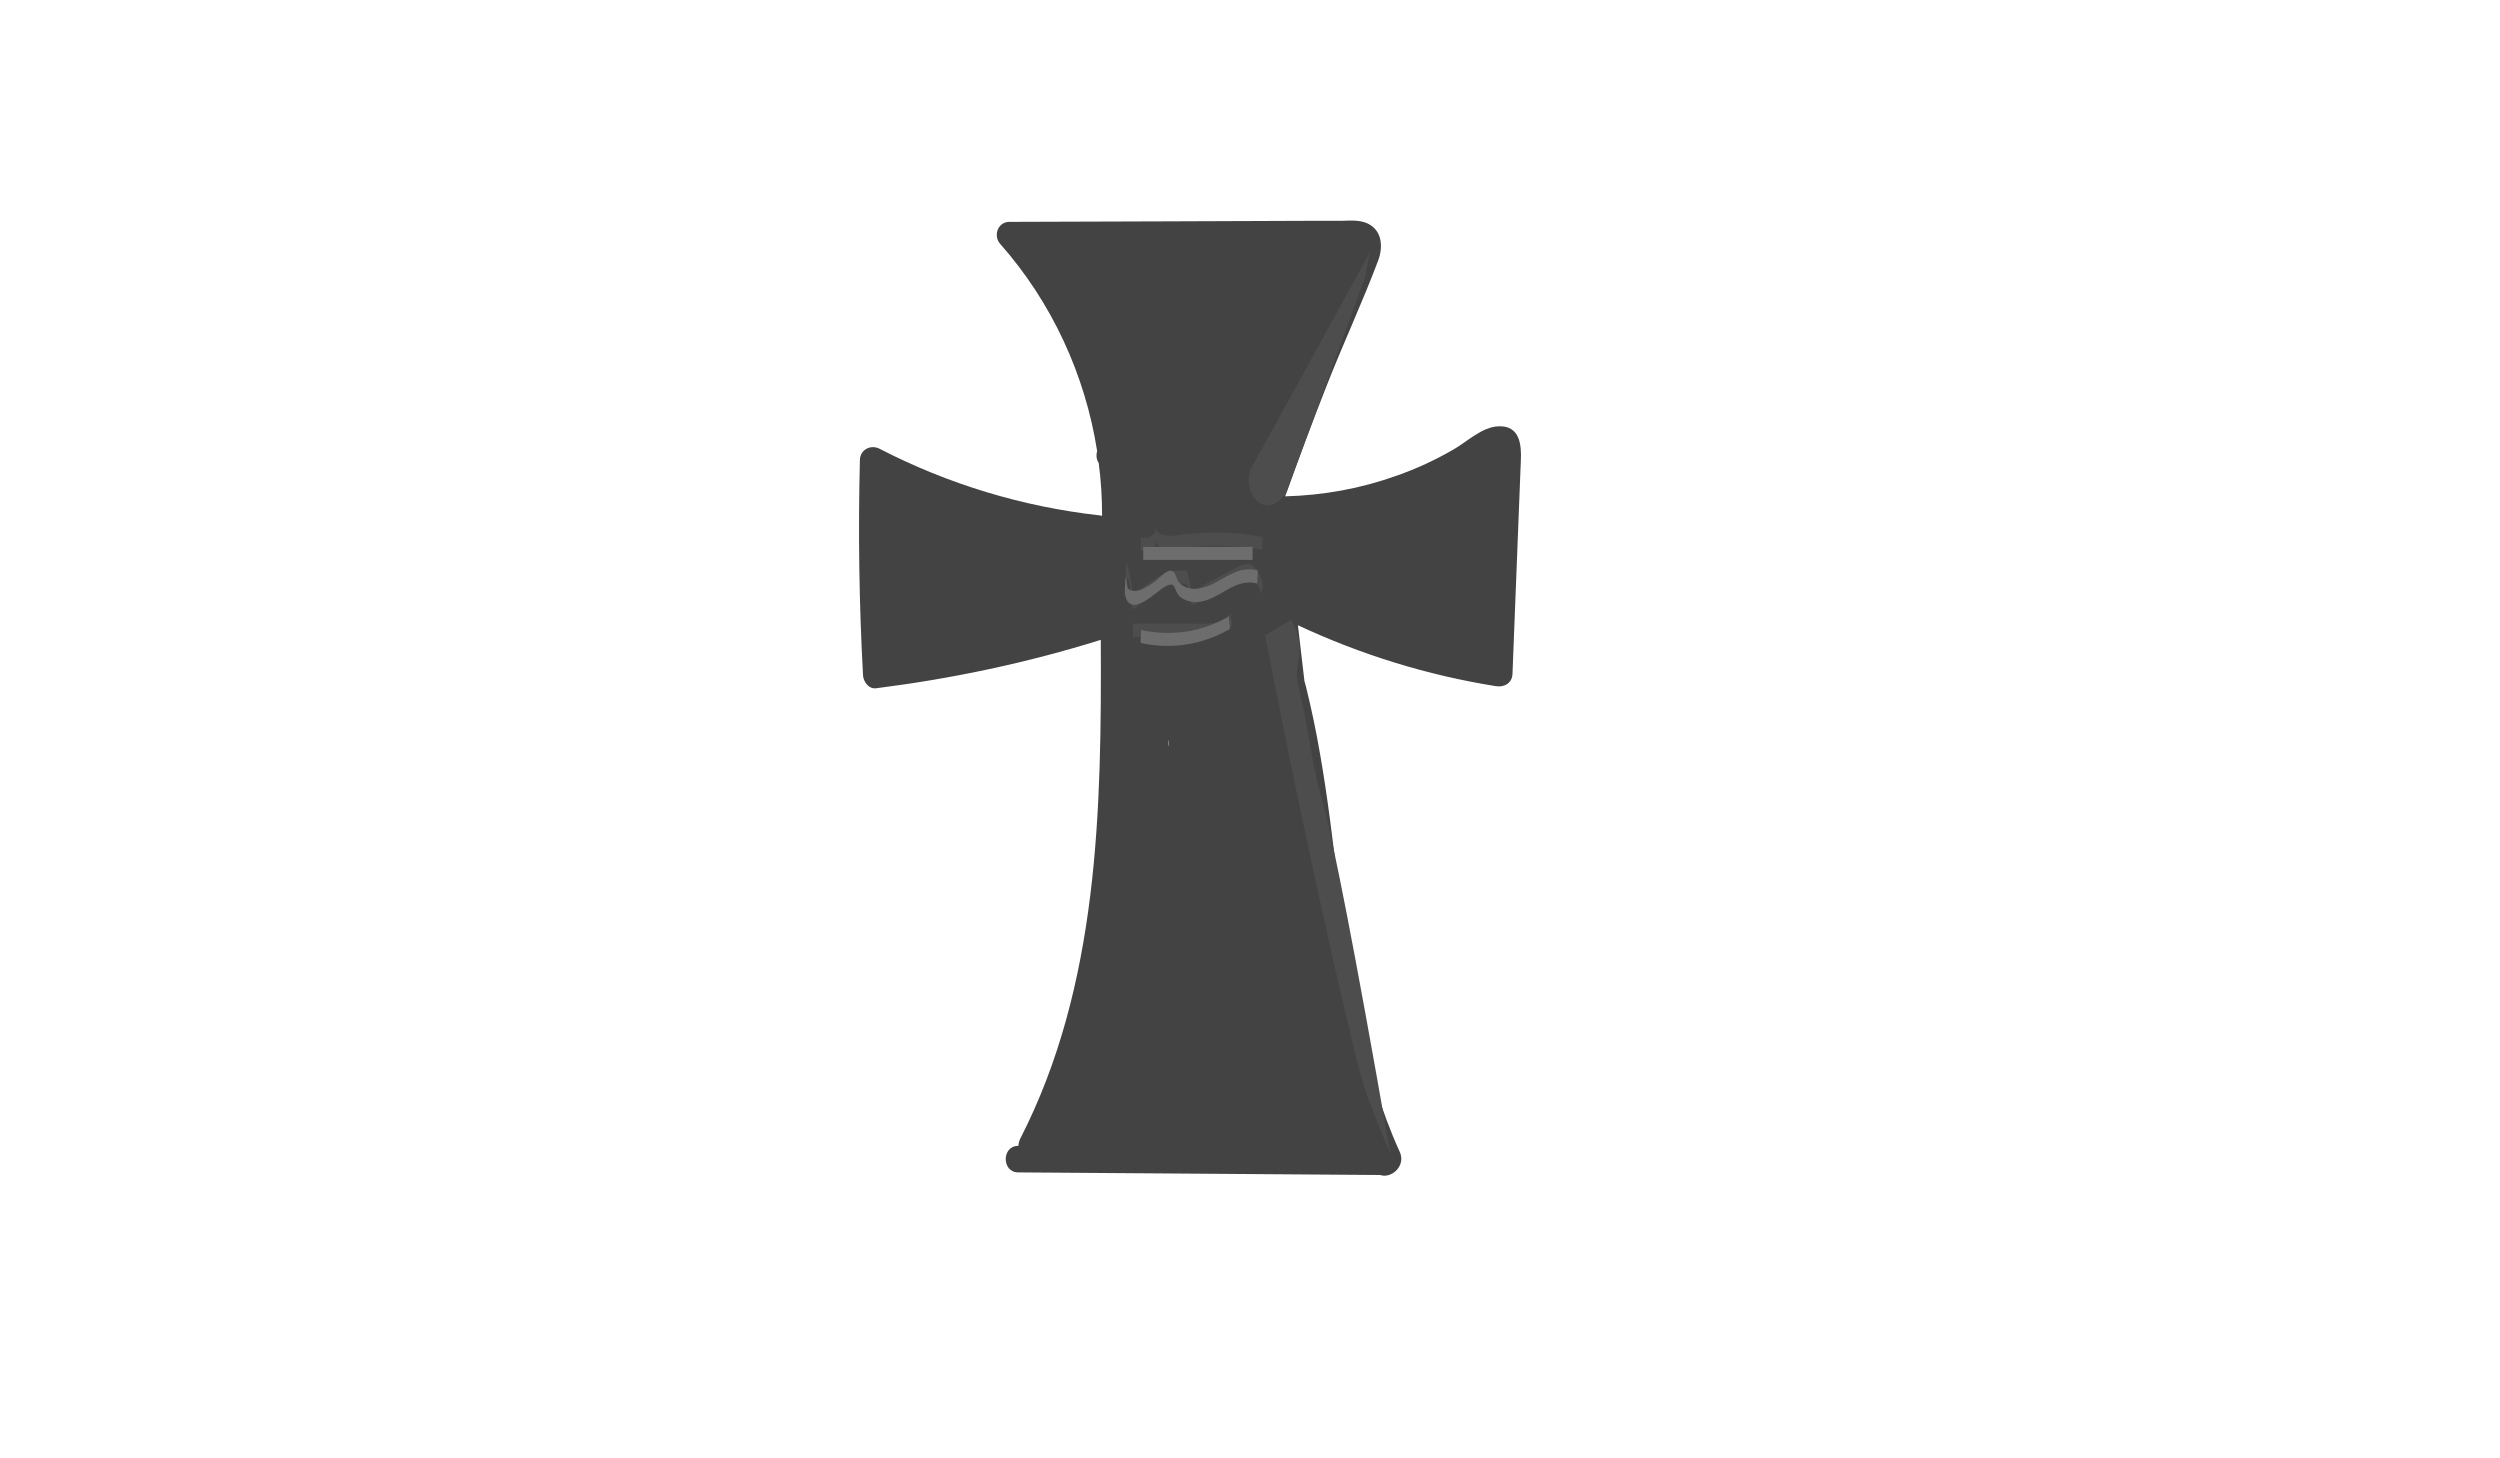 <?xml version="1.0" encoding="utf-8"?>
<!-- Generator: Adobe Illustrator 18.1.1, SVG Export Plug-In . SVG Version: 6.00 Build 0)  -->
<svg version="1.1" id="Lager_1" xmlns="http://www.w3.org/2000/svg" xmlns:xlink="http://www.w3.org/1999/xlink" x="0px" y="0px"
	 viewBox="0 0 960 560" enable-background="new 0 0 960 560" xml:space="preserve">
<path fill="#444343" d="M575.5,163.7c-6.5,0.2-12.3,6.1-17.7,9.1c-6.8,3.9-13.9,7.2-21.3,9.8c-13.9,5-28.3,7.6-43,8
	c5.1-14.2,10.4-28.4,15.9-42.4c6.3-16.1,13.7-31.9,19.8-48.1c2-5.3,1.6-11.8-4.3-14.4c-3-1.3-6.6-1-9.8-0.9c-4.6,0-9.3,0-13.9,0
	c-17.6,0.1-35.2,0.1-52.8,0.2c-20.3,0.1-40.5,0.1-60.8,0.2c-4.5,0-6.3,5.4-3.5,8.5c19.8,22.4,32.6,50.2,37.2,79.5
	c-0.5,1.8-0.2,3.4,0.6,4.6c0.9,6.7,1.3,13.5,1.3,20.3c-0.3-0.1-0.7-0.2-1-0.2c-29.5-3.3-58.2-12-84.5-25.6c-3.4-1.7-7.4,0.4-7.5,4.3
	c-0.7,27.6-0.3,55.1,1.2,82.7c0.1,2.4,2.2,5.4,5,5c29.3-3.7,58.2-9.8,86.3-18.6c0.3,64.9-0.7,132.7-31,191.7c-0.5,1-0.7,2.6-0.6,2.6
	H391c-6.4,0-6.4,10.2,0,10.2c46.3,0.3,92.7,0.7,139,1l0,0c4.2,1.5,10-3.4,7.5-8.9C523,410.5,518.2,375.4,514,341
	c-2.1-17.2-4.1-34.4-7.1-51.5c-1.5-8.7-3.3-17.3-5.4-25.8c-0.2-0.7-0.4-1.5-0.6-2.2c-0.8-7.1-1.7-14.3-2.5-21.4
	c24.2,11.3,49.7,19.2,76.1,23.4c3.3,0.5,6.2-1.3,6.3-4.8c0.7-17.9,1.4-35.8,2.1-53.8c0.4-9.3,0.7-18.6,1.1-27.9
	C584.3,170.9,583.7,163.4,575.5,163.7z M448.7,286.4h-0.1c0.1-0.6,0.1-1.2,0.2-1.8c0-0.1,0-0.3,0-0.4c0,0.1,0.1,0.2,0.1,0.3
	C448.9,285.2,448.8,285.8,448.7,286.4z"/>
<path fill="#4D4D4D" d="M484.8,206.2c-9.8-1.8-19.8-2.2-29.7-1.1c-3.5,0.4-6.9,1.4-10.1-0.4c-0.5-0.4-0.8-1-0.9-1.7
	c-0.2,0.9-0.6,1.6-1.2,2.2c-1.4,1.4-3,1.5-4.8,1.1c0.3,0.1-0.4,4.9,0,5c1.8,0.4,3.4,0.2,4.8-1.1c0.6-0.6,1.1-1.3,1.2-2.2
	c0.1,0.7,0.4,1.2,0.9,1.7c3.2,1.8,6.6,0.8,10.1,0.4c9.9-1.2,19.9-0.7,29.7,1.1C484.5,211.2,485.1,206.3,484.8,206.2z"/>
<path fill="#4D4D4D" d="M484.7,223.5c-0.7-2.2-1.7-5.3-4-6.5c-2.8-1.4-5.7,1-8.1,2.2c-3.3,1.7-6.6,3.4-9.9,5.2
	c-0.5,0.2-4.4,2.9-5,2.6c-0.6-0.3-1.1-4.7-1.3-5.5c-0.5-2.3-0.4-2.5-2.9-2.5c-1.5,0-3,0.3-4.5,0.7c-3.1,0.9-5.8,2.6-8.3,4.5
	c-1.3,1-2.6,2-3.8,3.1c-2.1,1.8-1.7,1.8-2.1-0.9c-0.5-3.7-1.3-7.3-2.2-10.8v0.1c-0.3,4-0.5,8.1-0.8,12.1c-0.1,1.5,0.1,3.6,0,4.8
	c0.1-1.6-0.1-10.2,1.2-10.4c1.1-0.1,1.4,11.5,2.1,11.7c0.5,0.2,8.1-6.4,9-6.9c2.9-1.7,6.1-2.9,9.5-2.9c2.8,0,2.5,0.8,3,3.3
	c0.1,0.5,0.7,4.5,1.1,4.8c0.8,0.5,10.2-5.3,11.6-6c2.6-1.4,7.2-5,10.3-4.3c3,0.6,4.3,4.4,5.1,6.9C484.2,227,485.2,225,484.7,223.5z"
	/>
<path fill="#4D4D4D" d="M472.8,235.4c-3.5,4.8-10,4.1-15.3,4.1c-7.5,0-14.5,0-22.5,0v5c8,0,15,0,22.5,0c5.3,0,11.8,0.7,15.3-4.1
	C473.6,239.3,472.1,236.5,472.8,235.4z"/>
<path fill="#4D4D4D" d="M524,107.1c0.7-3.4,1.3-6.8,2-10.1c-15.3,27.9-30.7,55.8-46,83.7c-1.9,7,2,12.8,6,13.3c2.8,0.4,6-1.7,8-5
	C504,161.7,514,134.4,524,107.1z"/>
<path fill="#4D4D4D" d="M524.9,420.7c2.7,6.9,5.6,14.1,5.6,14.1c1.1,2.7,2.3,5.5,3.4,8.2c-14.3-81.9-21.6-117.8-25.4-132.7
	c-1.5-5.7-3.4-12-5.1-22.3c-4.2-25.1-6.1-26.4-5.1-32.4c0.3-2,1-4.7,0.5-8.6c-0.5-4-1.9-7.1-3-9c-3.3,2-6.7,4-10,6
	C504.9,341.9,521.7,412.5,524.9,420.7z"/>
<path fill="#6D6D6D" d="M481,210h-42v5h42V210z"/>
<path fill="#6D6D6D" d="M482.8,219c-6.2-1.6-11,2-16.2,4.8c-4.1,2.2-10.1,3.9-13.8-0.1c-1-1.1-1.3-3.9-2.7-4.5
	c-1.8-0.7-4.8,2.7-6.1,3.7c-2.8,2.2-8.5,6-11.1,2.8c0.2-1.3-0.9-3.5-0.2-4.4c-0.4,0.5-0.6,1.2-0.7,2l0.1-0.1v0.2
	c0,1.6-0.3,3.5-0.1,4.8c1.8,9.8,12-1.1,15.6-3.1c4-2.1,3,1.3,5.2,3.7c2.1,2.2,5.6,2.7,8.5,2.2c7.8-1.5,13.1-9.2,21.6-6.9
	C482.5,223.9,483.3,219.1,482.8,219z"/>
<path fill="#6D6D6D" d="M472.1,236.6c-10.4,6.1-22.2,7.9-34,5.3c0.3,0.1-0.4,4.9,0,5c11.7,2.6,23.6,0.7,34-5.3
	C472.8,241.2,471.4,237.1,472.1,236.6z"/>
</svg>
